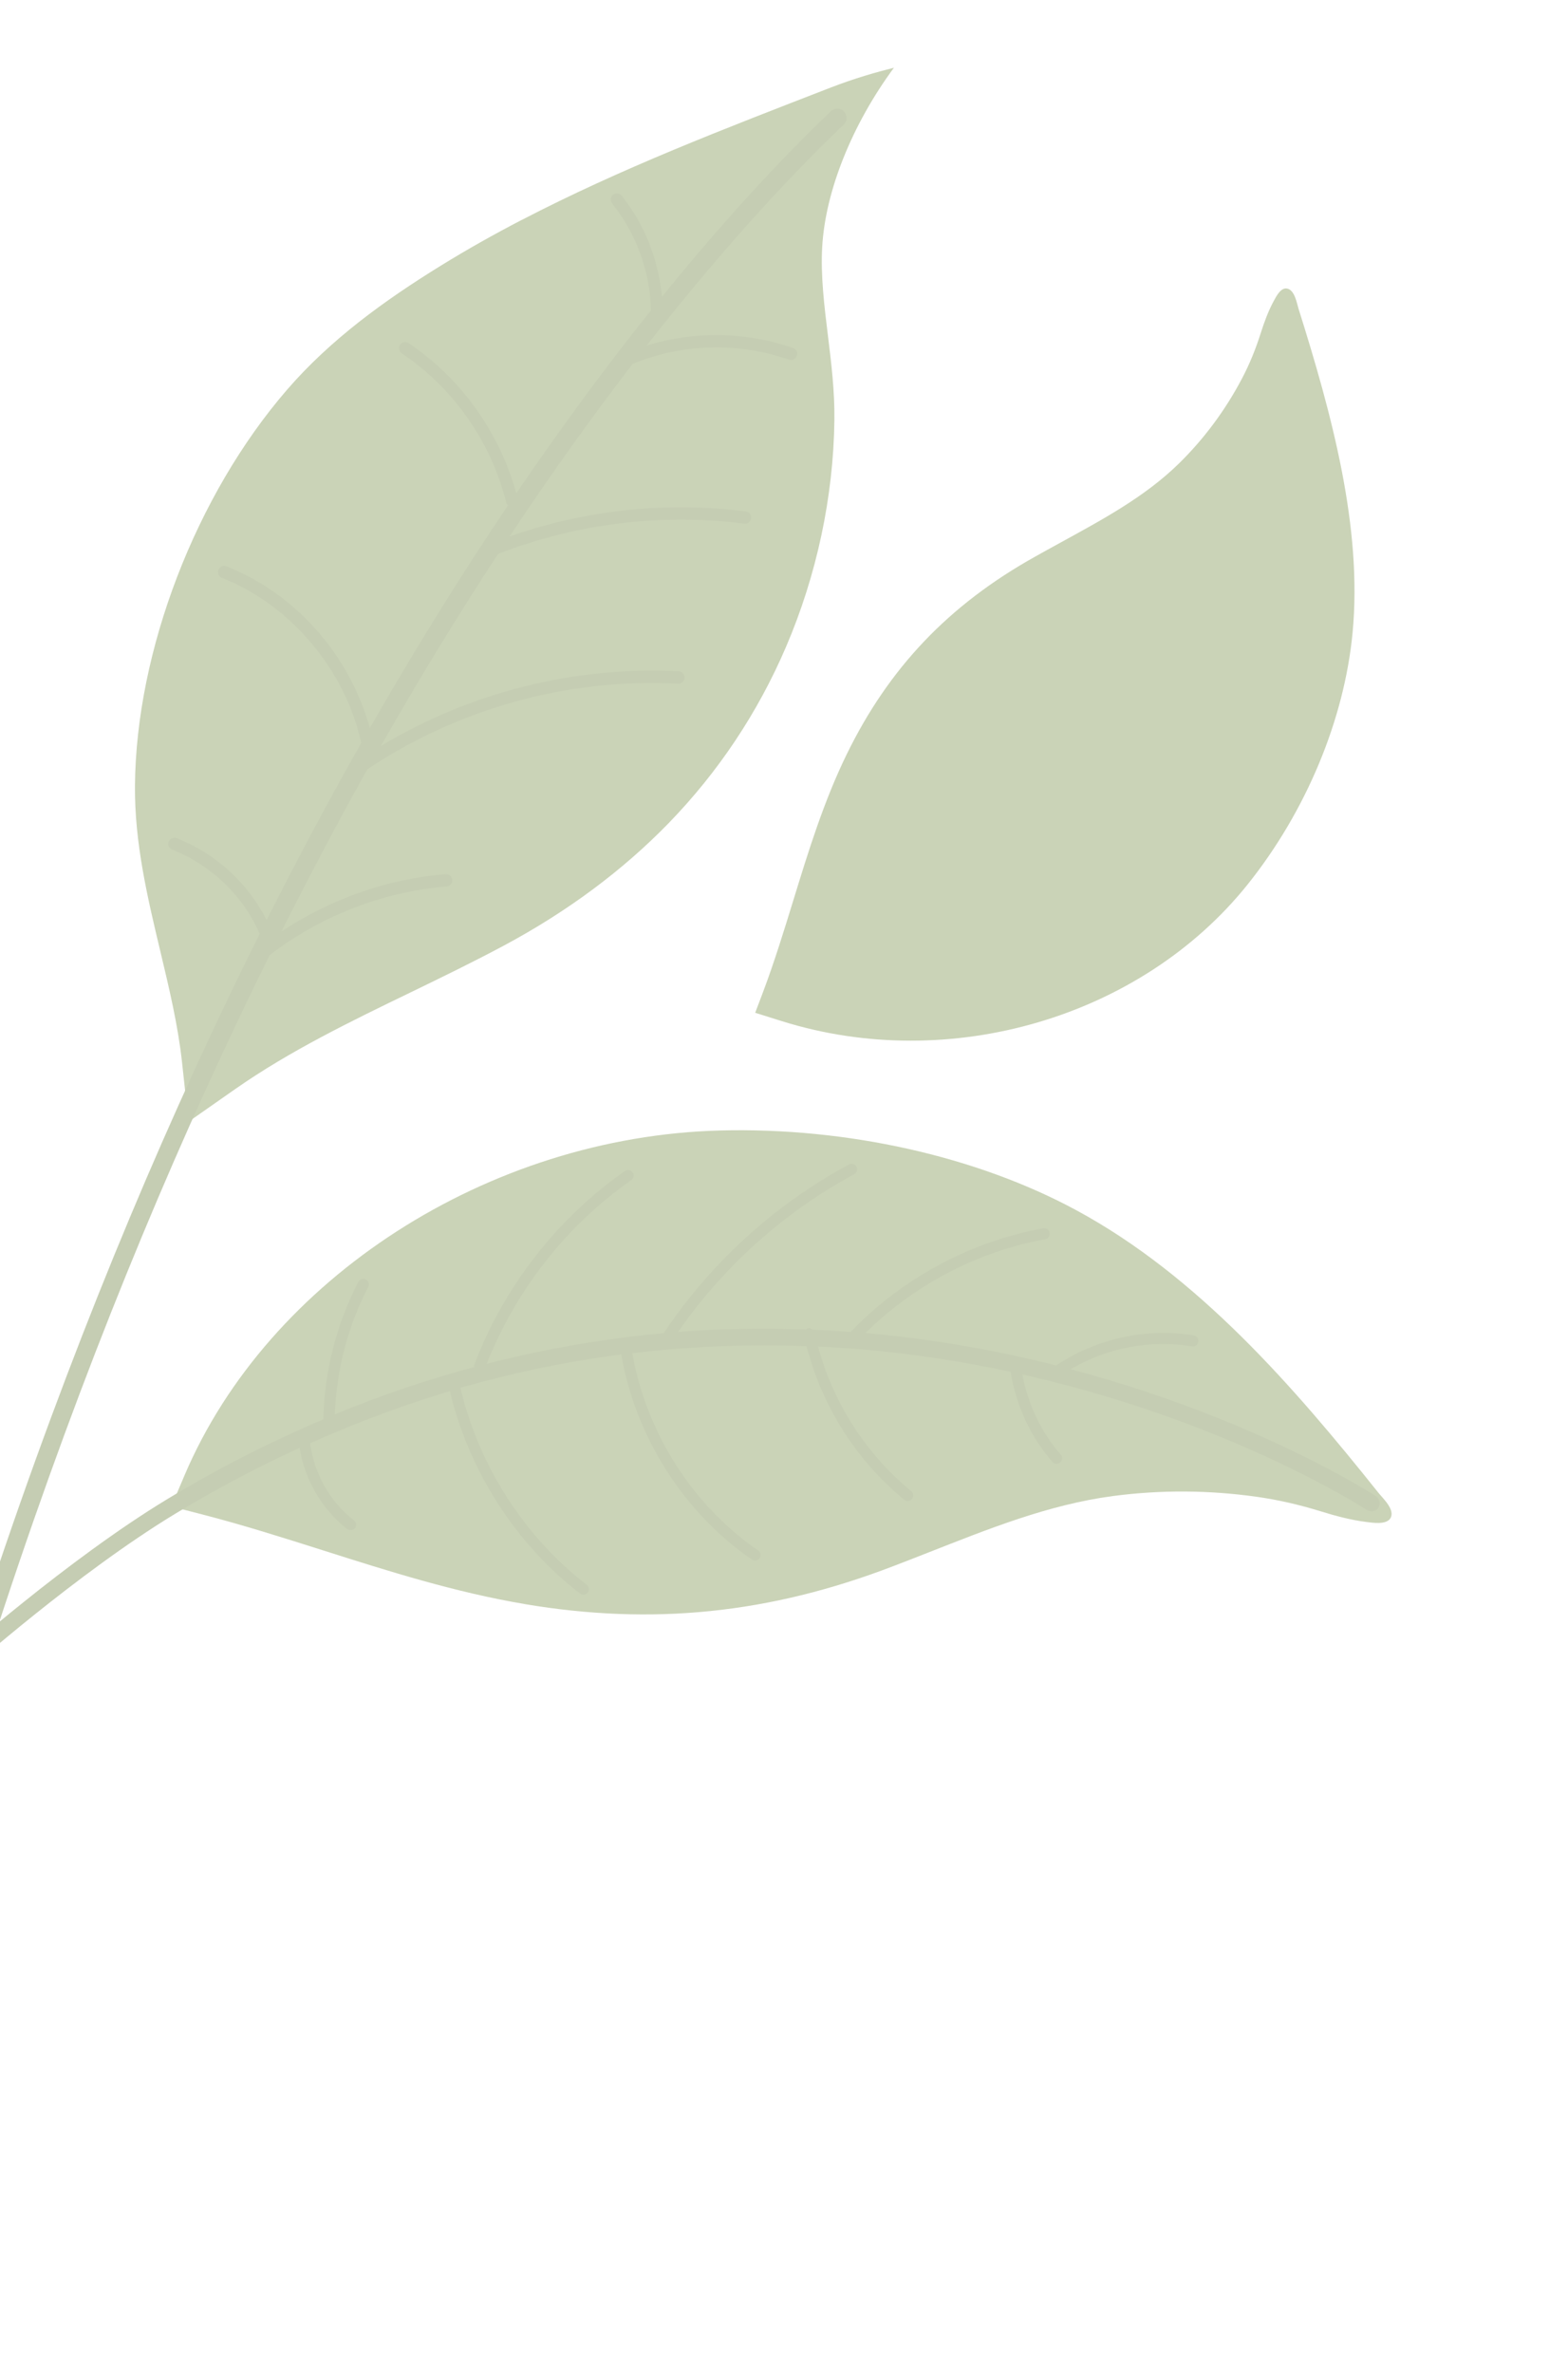 <svg width="380" height="575" viewBox="0 0 380 575" fill="none" xmlns="http://www.w3.org/2000/svg">
<path d="M205.2 182.773C199.641 194.144 195.895 206.33 192.276 218.112C190.013 225.466 187.691 233.025 184.976 240.233L184.871 240.516L183.018 245.415L188.464 247.122L189.462 247.434C230.155 260.197 276.614 246.538 302.421 214.241C316.523 196.581 325.77 174.405 327.786 153.392C330.241 127.841 322.736 100.334 314.692 74.801C314.273 73.468 313.773 70.199 311.849 69.91C310.33 69.681 309.236 71.943 308.694 72.923C307.356 75.376 306.379 78.076 305.522 80.766C304.298 84.602 302.843 88.211 300.992 91.722C296.975 99.359 291.823 106.324 285.704 112.317C277.358 120.494 266.97 126.005 256.668 131.668C254.686 132.759 252.749 133.815 250.822 134.901C229.945 146.575 215.448 161.794 205.2 182.773Z" fill="#CAD3B7"/>
<path d="M126.408 53.319C150.486 40.799 175.71 31.147 201.178 21.272C207.14 18.959 212.34 17.5 216.645 16.409C206.507 30.168 200.024 46.264 199.255 59.864C198.863 66.767 199.755 74.097 200.629 81.175C201.447 87.867 202.308 94.775 202.213 101.86C201.976 120.41 197.932 139.368 190.507 156.711C183.666 172.679 174.074 187.082 161.981 199.527C150.886 210.934 137.512 220.877 122.226 229.07C114.689 233.106 106.988 236.84 99.55 240.452C85.043 247.471 70.258 254.636 57.099 263.835L56.048 264.566L45.685 271.822L44.623 262.104L44.098 257.265C43.131 248.417 40.959 239.336 38.864 230.549C35.768 217.591 32.593 204.26 32.706 190.398C32.973 157.682 47.455 119.999 69.585 94.415C80.097 82.259 93.217 72.774 106.819 64.383C113.246 60.412 119.777 56.751 126.412 53.3L126.408 53.319Z" fill="#CAD3B7"/>
<path d="M127.092 388.676C110.281 385.843 94.101 380.707 78.463 375.734C68.704 372.636 58.667 369.452 48.695 366.889L48.297 366.786L41.505 365.046L44.225 358.667L44.715 357.504C65.013 309.766 118.397 275.401 174.517 273.935C205.192 273.14 236.66 280.18 260.847 293.262C290.258 309.162 313.439 335.912 334.074 361.747C335.148 363.099 338.238 365.904 336.933 367.94C335.908 369.538 332.575 368.976 331.076 368.794C327.338 368.323 323.624 367.32 320.031 366.206C314.908 364.625 309.823 363.442 304.521 362.692C292.99 361.063 281.235 360.992 269.71 362.517C253.997 364.607 239.425 370.535 224.764 376.284C221.948 377.388 219.191 378.475 216.423 379.526C186.502 391.017 158.111 393.929 127.096 388.688L127.092 388.676Z" fill="#CAD3B7"/>
<path d="M164.523 162.688C139.203 161.358 113.919 167.765 92.307 180.762C101.991 163.751 111.503 148.273 120.705 134.222C139.612 126.884 160.19 124.327 180.375 126.894C181.192 127.002 181.935 126.423 182.037 125.605C182.139 124.787 181.56 124.019 180.74 123.929C161.432 121.464 141.773 123.588 123.484 130.002C133.959 114.211 143.974 100.335 153.309 88.19C165.213 83.235 178.991 82.849 191.192 87.16C191.973 87.438 192.82 87.019 193.081 86.246C193.354 85.465 193.045 84.538 192.15 84.334C180.801 80.336 168.155 80.168 156.718 83.742C177.155 57.622 193.998 40.17 204.467 30.198C205.364 29.355 205.396 27.929 204.538 27.031C203.699 26.137 202.27 26.084 201.38 26.938C192.076 35.779 177.775 50.522 160.426 71.897C159.565 63.012 156.272 54.429 150.664 47.429C150.144 46.802 149.203 46.677 148.563 47.19C147.922 47.703 147.822 48.65 148.338 49.296C154.231 56.634 157.544 65.825 157.757 75.211C147.718 87.747 136.735 102.479 125.116 119.534C121.095 104.824 111.695 91.623 99.015 83.145C98.331 82.69 97.406 82.865 96.946 83.556C96.497 84.239 96.684 85.179 97.369 85.634C109.921 94.015 119.146 107.247 122.703 121.916C122.761 122.156 122.979 122.243 123.129 122.423C112.372 138.381 101.112 156.364 89.624 176.423C84.787 158.876 71.775 143.883 54.864 137.234C54.099 136.929 53.221 137.302 52.922 138.067C52.624 138.832 53.08 139.811 53.767 140.02C70.497 146.59 83.709 162.417 87.547 180.024C79.966 193.4 72.297 207.716 64.612 222.957C60.071 213.925 52.233 206.786 42.802 203.097C42.026 202.8 41.175 203.188 40.876 203.953C40.585 204.73 40.872 205.524 41.743 205.891C50.992 209.502 58.903 217.002 62.853 226.123C62.883 226.169 62.939 226.181 62.958 226.235C20.787 310.602 -21.619 423.63 -51.358 571.364C-51.572 572.434 -51 573.468 -50.032 573.885C-49.896 573.945 -49.749 573.996 -49.605 574.018C-48.386 574.273 -47.217 573.499 -46.971 572.277C-17.681 426.778 23.876 315.118 65.348 231.449C77.654 221.985 92.76 216.066 108.261 214.807C109.082 214.749 109.691 214.011 109.616 213.194C109.54 212.377 108.812 211.755 107.998 211.825C93.853 212.972 80.017 217.873 68.206 225.725C75.19 211.853 82.152 198.698 89.045 186.388C111.139 171.658 137.715 164.267 164.343 165.664C165.163 165.703 165.858 165.074 165.892 164.251C165.927 163.428 165.298 162.708 164.466 162.676L164.523 162.688Z" fill="#C5CDB3"/>
<path d="M333.475 362.558C332.85 362.15 304.378 343.693 259.472 331.789C268.257 326.605 278.762 324.581 288.883 326.246C289.615 326.368 290.295 325.865 290.417 325.141C290.535 324.404 290.021 323.721 289.312 323.593C277.73 321.696 265.685 324.367 255.96 330.87C241.952 327.332 226.457 324.491 209.731 323.013C221.592 311.322 236.932 303.257 253.306 300.287C254.029 300.155 254.513 299.454 254.379 298.726C254.246 297.997 253.551 297.52 252.824 297.639C235.163 300.852 218.596 309.769 206.142 322.755C203.093 322.519 200.02 322.33 196.901 322.204C196.591 321.923 196.212 321.751 195.772 321.852C195.581 321.894 195.474 322.052 195.327 322.158C185.337 321.785 174.999 321.921 164.337 322.738C175.364 306.865 190.054 293.67 207.039 284.531C207.686 284.179 207.934 283.367 207.582 282.714C207.229 282.061 206.42 281.808 205.773 282.161C187.755 291.852 172.232 305.989 160.837 323.054C147 324.298 132.66 326.709 117.961 330.475C124.977 312.651 137.348 296.864 152.989 285.965C153.589 285.537 153.742 284.7 153.326 284.092C152.902 283.498 152.067 283.329 151.463 283.746C135 295.227 122.028 311.927 114.918 330.788C114.861 330.945 114.894 331.102 114.891 331.269C103.811 334.25 92.557 337.997 81.141 342.724C81.547 332.001 84.297 321.357 89.229 311.863C89.575 311.214 89.311 310.383 88.668 310.044C88.01 309.696 87.208 309.952 86.862 310.601C81.534 320.836 78.594 332.364 78.364 343.918C65.863 349.238 53.213 355.584 40.454 363.316C16.424 377.868 -10.586 401.863 -10.847 402.104C-11.675 402.841 -11.741 404.112 -11.018 404.952C-10.944 405.033 -10.873 405.102 -10.806 405.159C-10.054 405.786 -8.95 405.788 -8.19 405.123C-7.918 404.878 18.82 381.127 42.526 366.772C52.63 360.659 62.665 355.409 72.603 350.839C73.774 358.132 77.612 365.04 83.255 369.795C83.542 370.044 83.841 370.29 84.145 370.509C84.733 370.966 85.564 370.856 86.019 370.277C86.471 369.687 86.365 368.964 85.781 368.391C79.968 363.967 76.112 356.999 75.153 349.736C86.596 344.618 97.909 340.419 109.019 337.097C113.323 355.155 123.608 371.954 137.774 383.893C138.693 384.663 139.621 385.419 140.58 386.153C141.168 386.61 142.011 386.495 142.451 385.908C142.903 385.318 142.737 384.433 142.201 384.025C126.991 372.336 115.982 355.004 111.58 336.297C124.879 332.473 137.914 329.85 150.556 328.195C153.595 345.735 163.029 362.178 176.611 373.633C178.405 375.149 180.275 376.579 182.218 377.911C182.831 378.323 183.664 378.173 184.074 377.57C184.492 376.951 184.335 376.14 183.727 375.701C167.777 364.749 156.587 347.009 153.239 327.909C167.893 326.149 182.009 325.694 195.461 326.196C199.133 340.424 207.137 353.303 218.369 362.763C218.635 362.981 218.889 363.202 219.154 363.419C219.722 363.895 220.571 363.804 221.027 363.226C221.486 362.659 221.395 361.816 220.842 361.349C220.842 361.349 220.842 361.349 220.839 361.337C209.875 352.325 201.95 339.984 198.249 326.276C214.995 327.071 230.644 329.344 244.924 332.42C246.208 340.459 249.706 348.168 255.075 354.266C255.116 354.318 255.168 354.367 255.217 354.404C255.717 354.823 256.455 354.828 256.959 354.376C257.515 353.884 257.564 353.039 257.073 352.478C252.284 347.031 249.1 340.19 247.769 333.046C298.102 344.412 330.621 365.474 331.28 365.911C332.205 366.527 333.451 366.271 334.048 365.345C334.656 364.417 334.39 363.228 333.471 362.546L333.475 362.558Z" fill="#C5CDB3"/>
</svg>
